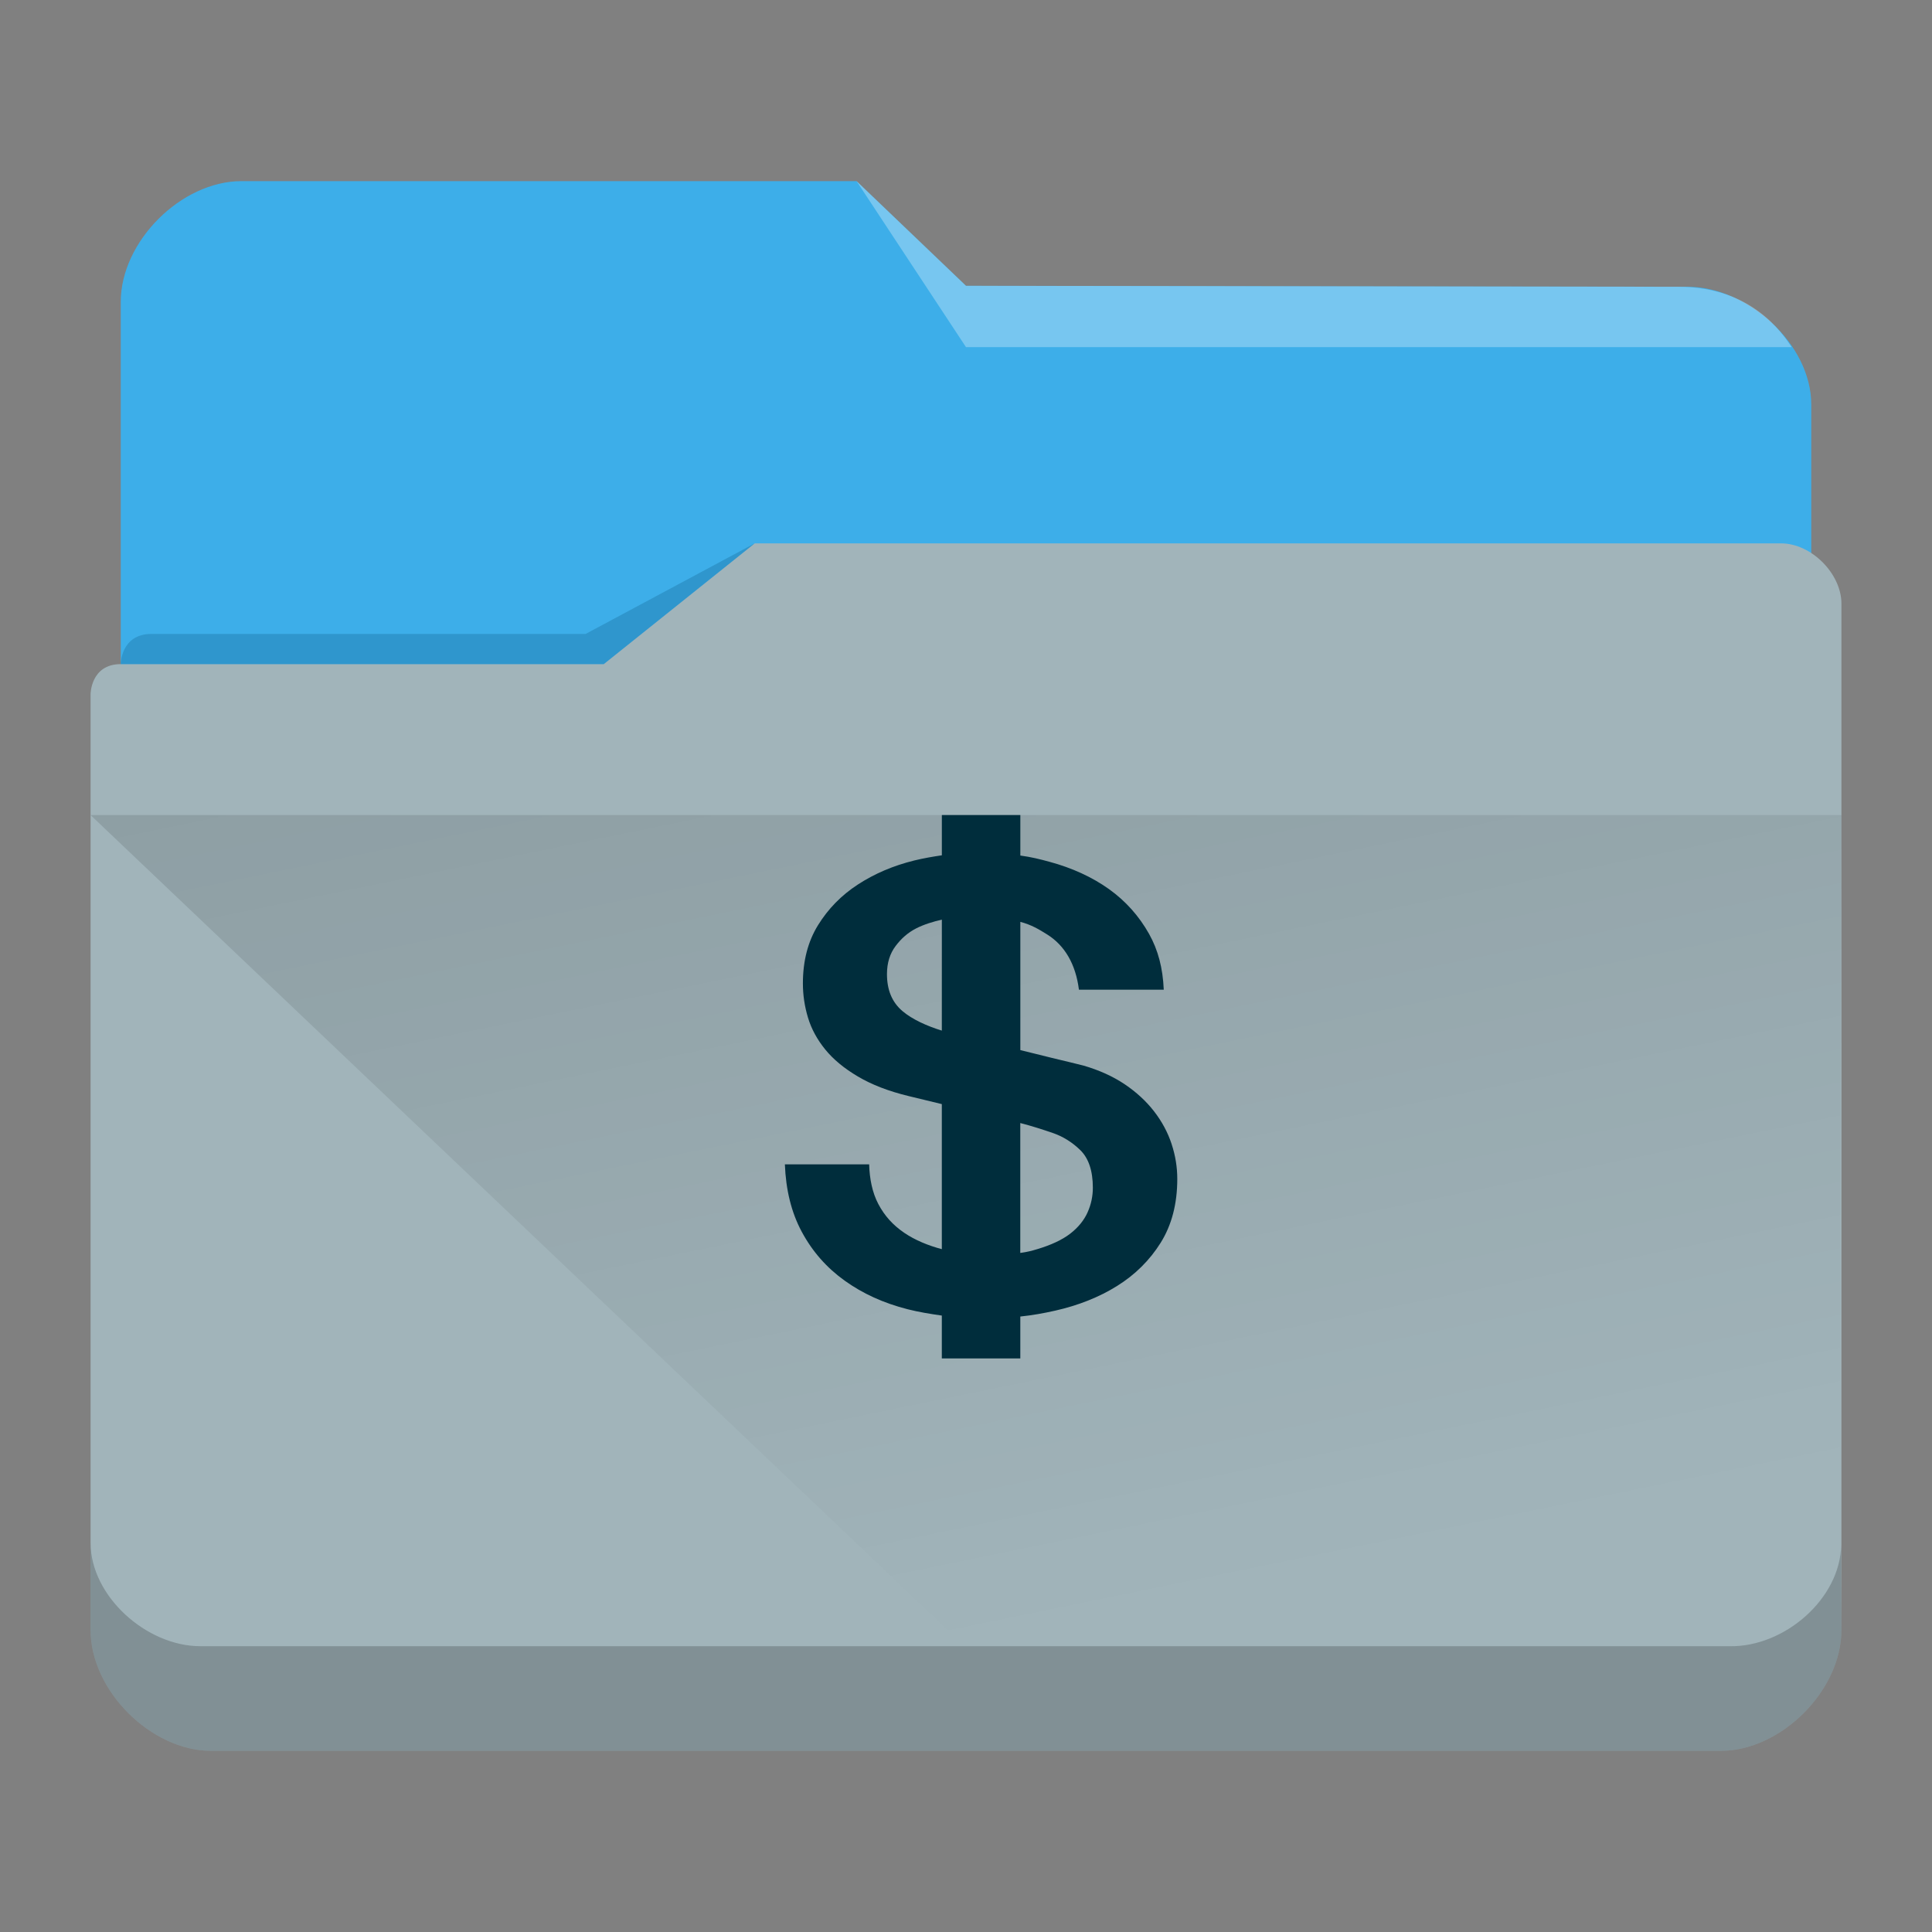 <?xml version="1.0" encoding="UTF-8" standalone="no"?>
<svg
   viewBox="0 0 64 64"
   version="1.1"
   id="svg12"
   sodipodi:docname="folder-projects.svg"
   inkscape:version="1.3.2 (091e20ef0f, 2023-11-25)"
   xmlns:inkscape="http://www.inkscape.org/namespaces/inkscape"
   xmlns:sodipodi="http://sodipodi.sourceforge.net/DTD/sodipodi-0.dtd"
   xmlns:xlink="http://www.w3.org/1999/xlink"
   xmlns="http://www.w3.org/2000/svg"
   xmlns:svg="http://www.w3.org/2000/svg"
   xmlns:rdf="http://www.w3.org/1999/02/22-rdf-syntax-ns#"
   xmlns:cc="http://creativecommons.org/ns#"
   xmlns:dc="http://purl.org/dc/elements/1.1/">
  <rect x="0" y="0" width="64" height="64" fill="#808080" stroke="none"/>
  <sodipodi:namedview
     pagecolor="#ffffff"
     bordercolor="#666666"
     borderopacity="1"
     objecttolerance="10"
     gridtolerance="10"
     guidetolerance="10"
     inkscape:pageopacity="0"
     inkscape:pageshadow="2"
     inkscape:window-width="1920"
     inkscape:window-height="996"
     id="namedview14"
     showgrid="false"
     inkscape:zoom="5.2149125"
     inkscape:cx="47.555927"
     inkscape:cy="39.118585"
     inkscape:window-x="0"
     inkscape:window-y="0"
     inkscape:window-maximized="1"
     inkscape:current-layer="svg12"
     inkscape:showpageshadow="2"
     inkscape:pagecheckerboard="0"
     inkscape:deskcolor="#d1d1d1">
    <inkscape:grid
       type="xygrid"
       id="grid2873"
       originx="0"
       originy="0"
       spacingy="1"
       spacingx="1"
       units="px"
       visible="false" />
  </sodipodi:namedview>
  <defs
     id="defs3051">
    <style
       type="text/css"
       id="current-color-scheme">.ColorScheme-Text { color:#31363b; }
.ColorScheme-Background { color:#eff0f1; }
.ColorScheme-Highlight { color:#3daee9; }
.ColorScheme-ViewText { color:#31363b; }
.ColorScheme-ViewBackground { color:#fcfcfc; }
.ColorScheme-ViewHover { color:#93cee9; }
.ColorScheme-ViewFocus { color:#3daee9; }
.ColorScheme-ButtonText { color:#31363b; }
.ColorScheme-ButtonBackground { color:#eff0f1; }
.ColorScheme-ButtonHover { color:#93cee9; }
.ColorScheme-ButtonFocus { color:#3daee9; }
</style>
    <linearGradient
       inkscape:collect="always"
       id="linearGradient4393">
      <stop
         style="stop-color:#000000;stop-opacity:1;"
         offset="0"
         id="stop4395" />
      <stop
         style="stop-color:#000000;stop-opacity:0;"
         offset="1"
         id="stop4397" />
    </linearGradient>
    <linearGradient
       inkscape:collect="always"
       xlink:href="#linearGradient4393"
       id="linearGradient668"
       gradientUnits="userSpaceOnUse"
       gradientTransform="matrix(3.62,0,0,3.467,3,-3590.623)"
       x1="5"
       y1="1037.362"
       x2="8"
       y2="1051.362" />
  </defs>
  <path
     inkscape:connector-curvature="0"
     style="fill:currentColor;fill-opacity:1;stroke-width:3.543"
     id="rect4180-6-7"
     d="m 4,32 h 56 l 4.1e-4,-18.6 c 0,-2 -2.1,-3.9 -4.1,-3.9 L 32,9.467 28.375,6 H 8 C 6,6 4,8 4,10 Z"
     sodipodi:nodetypes="ccccccccc"
     class="ColorScheme-Highlight" />
  <path
     inkscape:connector-curvature="0"
     style="fill:#a1b4ba;fill-opacity:1;stroke-width:3.543"
     d="m 3,23 c 0,-11.262 0,2.954 0,3.93 V 54 c 0,2 2,4 4,4 h 50 c 2,0 4,-2 4,-4 V 20 c 0,-1 -1,-2 -2,-2 h -34 L 20,22 H 4 c -1,0 -1,1 -1,1 z"
     id="rect4113-2-5"
     sodipodi:nodetypes="cccscccccccc" />
  <path
     inkscape:connector-curvature="0"
     style="opacity:0.3;fill:#0f608a;fill-opacity:1;fill-rule:evenodd;stroke-width:1.771"
     id="path4224-9-3"
     d="m 4,22 v 0 h 2 14 l 5,-4 v 0 L 19.4,21 H 5.018 C 4,21 4,22 4,22 Z"
     sodipodi:nodetypes="ccccccccc" />
  <path
     inkscape:connector-curvature="0"
     style="color:#31363b;opacity:0.3;fill:#ffffff;fill-opacity:1;fill-rule:evenodd;stroke-width:3.543"
     id="path4196-3-5"
     d="m 28.375,6 3.625,5.5 h 27.35 c -0.33,-0.5 -1.35,-2 -3.75,-2 L 32,9.468 Z"
     sodipodi:nodetypes="cccccc"
     class="ColorScheme-Text" />
  <path
     style="color:#000000;clip-rule:nonzero;display:inline;overflow:visible;visibility:visible;opacity:0.2;isolation:auto;mix-blend-mode:normal;color-interpolation:sRGB;color-interpolation-filters:linearRGB;solid-color:#000000;solid-opacity:1;fill:#000000;fill-opacity:1;fill-rule:nonzero;stroke:none;stroke-width:3.543;stroke-linecap:butt;stroke-linejoin:miter;stroke-miterlimit:4;stroke-dasharray:none;stroke-dashoffset:0;stroke-opacity:1;marker:none;color-rendering:auto;image-rendering:auto;shape-rendering:auto;text-rendering:auto;enable-background:accumulate"
     d="M 3,51.113 V 54 c 0,2 2,4 4,4 h 50 c 2,0 4,-2 4,-4 l -0.009,-2.826 c -0.024,1.787 -1.883,3.393 -3.698,3.359 H 6.642 c -1.805,0 -3.641,-1.669 -3.641,-3.42 z"
     id="path9304-6"
     inkscape:connector-curvature="0"
     sodipodi:nodetypes="cssccccscc" />
  <path
     style="opacity:0.181;fill:url(#linearGradient668);fill-opacity:1;fill-rule:evenodd;stroke:none;stroke-width:3.543px;stroke-linecap:butt;stroke-linejoin:miter;stroke-opacity:1"
     d="m 3,27 28.964,27.54 h 28.964 L 61,27 Z"
     id="path4152-2"
     inkscape:connector-curvature="0"
     sodipodi:nodetypes="ccccc" />
  <path
     d="m 38.812,37.899 c -0.127,-0.385 -0.32,-0.746 -0.581,-1.083 -0.261,-0.337 -0.585,-0.636 -0.972,-0.897 -0.388,-0.261 -0.842,-0.467 -1.363,-0.619 -0.209,-0.055 -0.576,-0.141 -1.06,-0.258 -0.346,-0.083 -0.67,-0.169 -1.036,-0.256 v -4.248 c 0.366,0.096 0.62,0.249 0.891,0.419 0.58,0.363 0.944,0.985 1.05,1.828 h 2.81 c -0.031,-0.723 -0.189,-1.316 -0.487,-1.849 -0.328,-0.584 -0.771,-1.086 -1.33,-1.485 -0.559,-0.399 -1.228,-0.703 -1.965,-0.902 -0.32,-0.087 -0.603,-0.159 -0.969,-0.208 V 27 h -2.6 v 1.333 c -0.285,0.042 -0.615,0.098 -0.911,0.171 -0.7,0.172 -1.316,0.437 -1.867,0.794 -0.551,0.358 -0.989,0.808 -1.325,1.351 -0.335,0.543 -0.5,1.186 -0.5,1.929 0,0.385 0.057,0.763 0.169,1.134 0.112,0.371 0.302,0.722 0.57,1.052 0.268,0.33 0.629,0.629 1.084,0.897 0.454,0.268 1.004,0.485 1.689,0.65 0.377,0.094 0.765,0.182 1.09,0.264 v 4.805 C 30.753,41.262 30.311,41.082 29.954,40.838 29.581,40.584 29.301,40.277 29.092,39.878 28.898,39.507 28.805,39.054 28.792,38.571 h -2.792 c 0.033,0.844 0.213,1.587 0.555,2.225 0.357,0.667 0.834,1.204 1.43,1.63 0.596,0.426 1.275,0.738 2.08,0.944 0.361,0.092 0.769,0.159 1.134,0.21 V 45 h 2.6 v -1.388 c 0.406,-0.043 0.77,-0.108 1.159,-0.196 0.76,-0.172 1.448,-0.443 2.044,-0.815 0.596,-0.371 1.081,-0.849 1.447,-1.434 0.365,-0.584 0.55,-1.289 0.55,-2.114 5.8e-5,-0.385 -0.061,-0.77 -0.188,-1.155 z m -7.613,-3.759 c -0.487,-0.15 -0.971,-0.365 -1.302,-0.645 -0.35,-0.296 -0.515,-0.704 -0.515,-1.227 0,-0.371 0.098,-0.681 0.285,-0.928 0.186,-0.248 0.403,-0.443 0.686,-0.588 0.251,-0.128 0.562,-0.224 0.847,-0.287 z m 4.83,6.018 c -0.12,0.268 -0.313,0.505 -0.581,0.712 -0.268,0.206 -0.64,0.375 -1.072,0.505 -0.183,0.055 -0.334,0.098 -0.578,0.13 v -4.303 c 0.406,0.105 0.739,0.214 1.069,0.327 0.327,0.11 0.64,0.299 0.916,0.567 0.276,0.268 0.419,0.684 0.419,1.248 2.8e-5,0.275 -0.054,0.547 -0.174,0.815 z"
     id="path25907-1-5-7"
     style="fill:#002d3c;fill-opacity:1;stroke-width:0.036" />
</svg>
